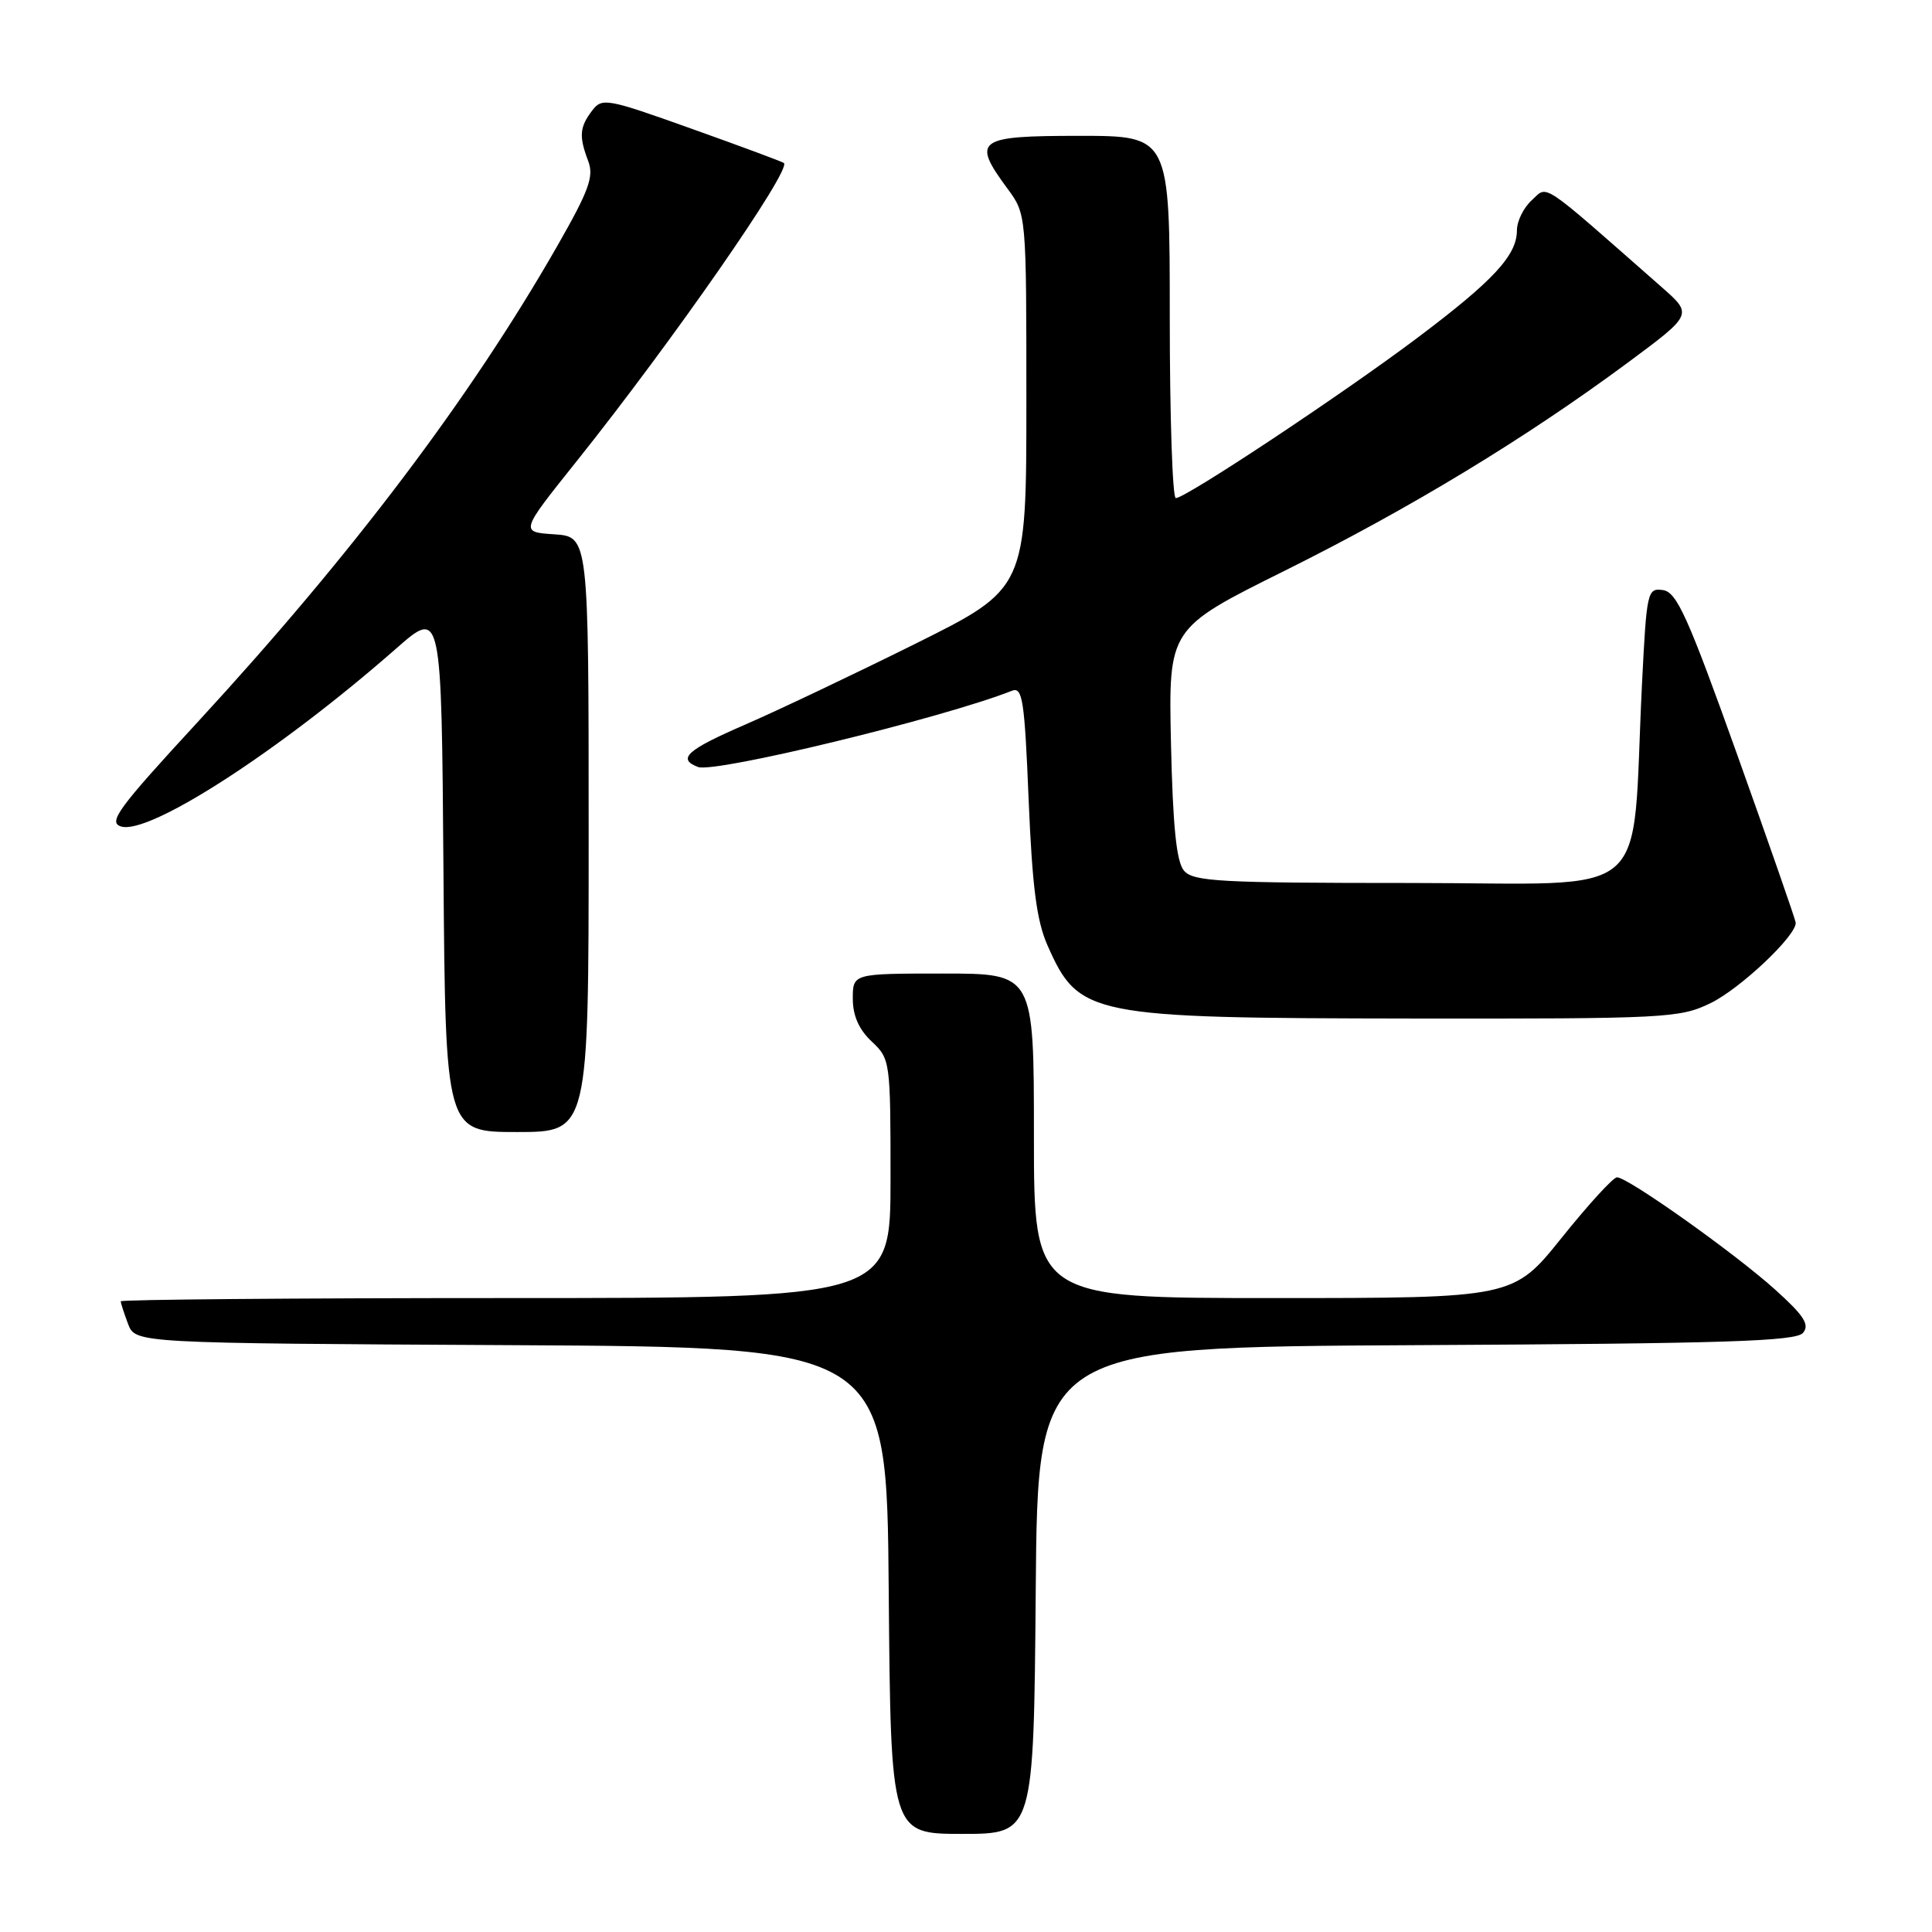 <?xml version="1.0" encoding="UTF-8" standalone="no"?>
<!DOCTYPE svg PUBLIC "-//W3C//DTD SVG 1.1//EN" "http://www.w3.org/Graphics/SVG/1.1/DTD/svg11.dtd" >
<svg xmlns="http://www.w3.org/2000/svg" xmlns:xlink="http://www.w3.org/1999/xlink" version="1.1" viewBox="0 0 256 256">
 <g >
 <path fill="currentColor"
d=" M 137.24 210.75 C 137.50 178.50 137.50 178.50 187.64 178.24 C 228.71 178.03 237.98 177.73 238.91 176.61 C 239.82 175.52 239.04 174.32 235.16 170.83 C 229.77 165.99 215.70 156.00 214.26 156.00 C 213.76 156.00 210.47 159.60 206.94 164.00 C 200.52 172.00 200.52 172.00 168.76 172.00 C 137.00 172.00 137.00 172.00 137.00 150.50 C 137.00 129.00 137.00 129.00 125.00 129.00 C 113.00 129.00 113.00 129.00 113.00 132.33 C 113.00 134.58 113.81 136.41 115.50 138.00 C 117.96 140.31 118.00 140.59 118.00 156.17 C 118.00 172.00 118.00 172.00 67.00 172.00 C 38.95 172.00 16.00 172.20 16.00 172.43 C 16.00 172.67 16.44 174.02 16.97 175.43 C 17.94 177.98 17.94 177.98 67.72 178.24 C 117.50 178.50 117.50 178.50 117.76 210.75 C 118.03 243.00 118.03 243.00 127.50 243.00 C 136.97 243.00 136.97 243.00 137.24 210.75 Z  M 78.00 110.55 C 78.00 71.11 78.00 71.11 73.45 70.80 C 68.90 70.50 68.90 70.50 76.42 61.10 C 89.04 45.30 104.92 22.47 103.87 21.60 C 103.67 21.43 98.18 19.39 91.67 17.07 C 80.37 13.03 79.77 12.92 78.45 14.67 C 76.79 16.86 76.70 18.07 77.94 21.34 C 78.72 23.40 78.05 25.23 73.81 32.65 C 62.29 52.77 46.64 73.48 26.18 95.69 C 15.64 107.12 14.29 108.96 16.03 109.51 C 19.74 110.69 37.07 99.48 52.50 85.93 C 58.50 80.66 58.50 80.66 58.76 115.33 C 59.03 150.00 59.03 150.00 68.51 150.00 C 78.00 150.00 78.00 150.00 78.00 110.55 Z  M 226.62 132.94 C 230.58 131.03 238.08 123.94 237.94 122.25 C 237.90 121.84 234.42 111.83 230.19 100.00 C 223.64 81.69 222.18 78.45 220.35 78.19 C 218.28 77.90 218.19 78.33 217.57 90.69 C 216.12 120.01 219.62 117.00 187.02 117.00 C 161.49 117.00 158.09 116.81 156.87 115.35 C 155.88 114.15 155.41 109.50 155.16 98.49 C 154.83 83.28 154.83 83.28 170.16 75.66 C 186.83 67.37 202.07 58.13 215.64 48.09 C 224.30 41.67 224.30 41.67 220.23 38.09 C 203.83 23.67 205.15 24.55 202.98 26.52 C 201.89 27.50 201.00 29.30 201.00 30.52 C 201.00 33.84 197.88 37.20 187.71 44.84 C 177.79 52.29 157.12 66.00 155.80 66.00 C 155.36 66.00 155.00 55.20 155.00 42.00 C 155.00 18.00 155.00 18.00 143.00 18.00 C 129.42 18.00 128.72 18.52 133.50 25.00 C 136.00 28.39 136.00 28.39 136.00 53.19 C 136.00 77.99 136.00 77.99 121.25 85.32 C 113.14 89.35 103.01 94.16 98.75 96.01 C 91.01 99.36 89.68 100.56 92.49 101.63 C 94.70 102.48 124.89 95.16 134.09 91.53 C 135.49 90.98 135.76 92.74 136.30 105.97 C 136.78 117.52 137.36 122.02 138.80 125.27 C 142.95 134.64 144.28 134.90 186.93 134.96 C 220.71 135.00 222.57 134.90 226.62 132.94 Z "/>
</g>
</svg>